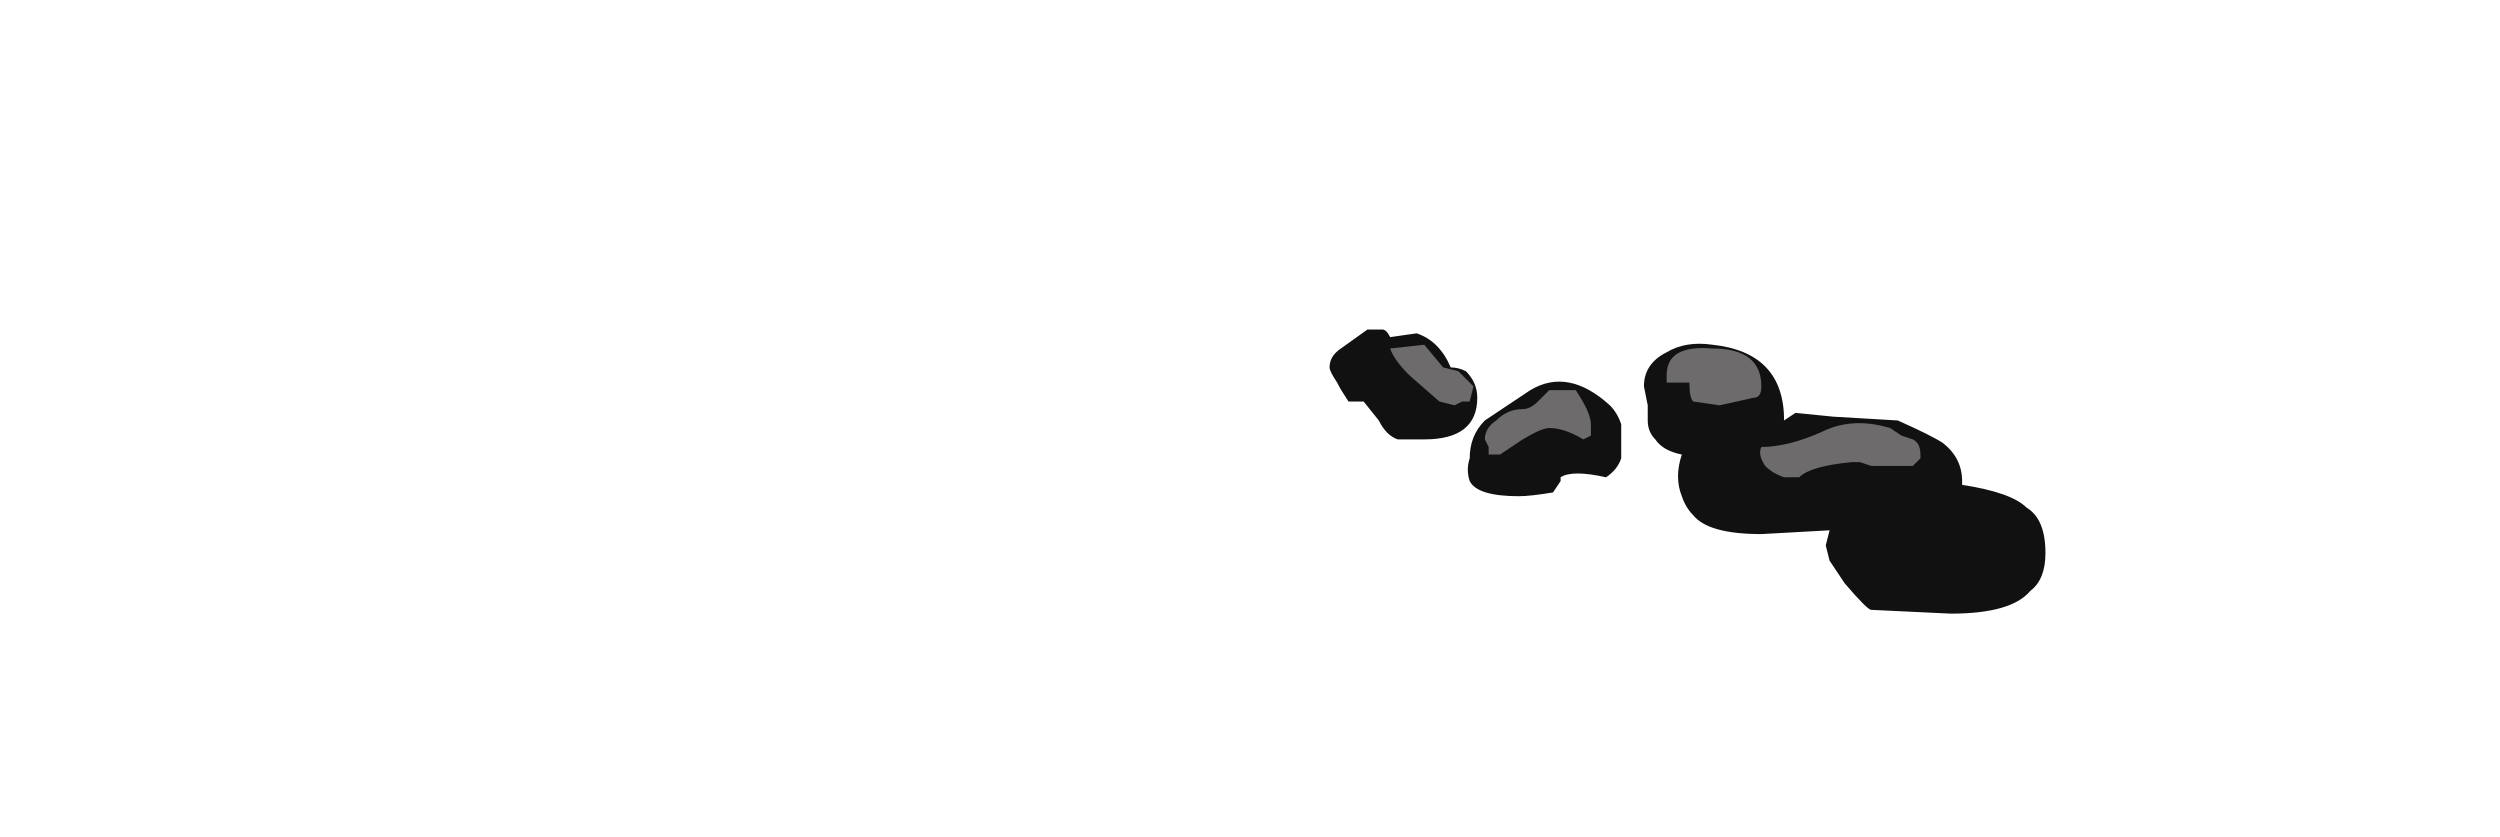 <?xml version="1.0" encoding="UTF-8" standalone="no"?>
<svg xmlns:ffdec="https://www.free-decompiler.com/flash" xmlns:xlink="http://www.w3.org/1999/xlink" ffdec:objectType="frame" height="77.35px" width="231.0px" xmlns="http://www.w3.org/2000/svg">
  <g transform="matrix(1.0, 0.0, 0.0, 1.0, 99.75, 51.45)">
    <use ffdec:characterId="581" height="3.75" transform="matrix(7.0, 0.0, 0.0, 7.0, 23.1, -21.0)" width="9.45" xlink:href="#shape0"/>
  </g>
  <defs>
    <g id="shape0" transform="matrix(1.0, 0.0, 0.0, 1.0, -3.3, 3.0)">
      <path d="M5.25 -2.1 Q5.25 -1.55 4.55 -1.55 L4.2 -1.55 Q4.05 -1.6 3.95 -1.8 L3.75 -2.05 3.55 -2.05 Q3.45 -2.2 3.4 -2.3 3.3 -2.45 3.3 -2.5 3.3 -2.65 3.45 -2.75 L3.8 -3.0 4.0 -3.0 Q4.05 -3.0 4.1 -2.9 L4.45 -2.95 Q4.75 -2.85 4.9 -2.5 5.0 -2.5 5.1 -2.45 5.25 -2.3 5.25 -2.1 M5.15 -1.3 Q5.15 -1.6 5.35 -1.8 L5.95 -2.2 Q6.45 -2.5 7.0 -2.0 7.1 -1.9 7.15 -1.75 L7.15 -1.3 Q7.1 -1.15 6.95 -1.05 6.5 -1.15 6.35 -1.05 L6.35 -1.0 6.25 -0.85 Q5.95 -0.8 5.8 -0.8 5.25 -0.8 5.15 -1.0 5.1 -1.15 5.15 -1.3 M7.45 -2.25 Q7.45 -2.55 7.75 -2.7 8.0 -2.85 8.35 -2.8 9.3 -2.7 9.3 -1.8 L9.45 -1.9 9.95 -1.85 10.8 -1.8 Q11.25 -1.6 11.4 -1.5 11.65 -1.3 11.65 -1.0 L11.65 -0.95 Q12.3 -0.85 12.5 -0.65 12.75 -0.5 12.75 -0.05 12.75 0.3 12.55 0.45 12.3 0.75 11.5 0.75 L10.45 0.7 Q10.4 0.7 10.1 0.35 L9.9 0.05 9.85 -0.15 9.9 -0.35 9.0 -0.3 Q8.3 -0.3 8.1 -0.55 8.0 -0.65 7.95 -0.8 7.85 -1.05 7.95 -1.35 7.7 -1.4 7.6 -1.55 7.5 -1.65 7.5 -1.8 L7.5 -2.0 7.45 -2.25" fill="#111111" fill-rule="evenodd" stroke="none"/>
      <path d="M4.35 -2.4 Q4.15 -2.6 4.1 -2.75 L4.55 -2.8 4.8 -2.5 5.0 -2.45 5.2 -2.25 5.15 -2.05 5.05 -2.05 4.95 -2.0 4.75 -2.05 4.35 -2.4 M5.4 -1.4 L5.4 -1.45 5.35 -1.55 Q5.35 -1.7 5.5 -1.8 5.65 -1.95 5.85 -1.95 5.95 -1.95 6.05 -2.05 L6.2 -2.2 6.55 -2.2 Q6.75 -1.9 6.75 -1.75 L6.75 -1.6 6.65 -1.55 Q6.4 -1.7 6.2 -1.7 6.1 -1.7 5.85 -1.55 L5.55 -1.35 5.4 -1.35 5.4 -1.4 M8.1 -2.05 Q8.05 -2.1 8.05 -2.3 L7.75 -2.3 7.75 -2.4 Q7.75 -2.8 8.35 -2.75 9.0 -2.75 9.0 -2.25 9.0 -2.1 8.9 -2.1 L8.45 -2.0 8.1 -2.05 M9.3 -1.05 Q9.15 -1.1 9.05 -1.2 8.95 -1.35 9.0 -1.45 9.35 -1.45 9.8 -1.65 10.2 -1.85 10.7 -1.7 L10.85 -1.6 11.0 -1.55 Q11.1 -1.5 11.1 -1.35 L11.1 -1.3 11.0 -1.2 10.45 -1.2 10.3 -1.25 10.2 -1.25 Q9.65 -1.2 9.5 -1.05 L9.3 -1.05" fill="#6d6b6b" fill-rule="evenodd" stroke="none"/>
    </g>
  </defs>
</svg>
